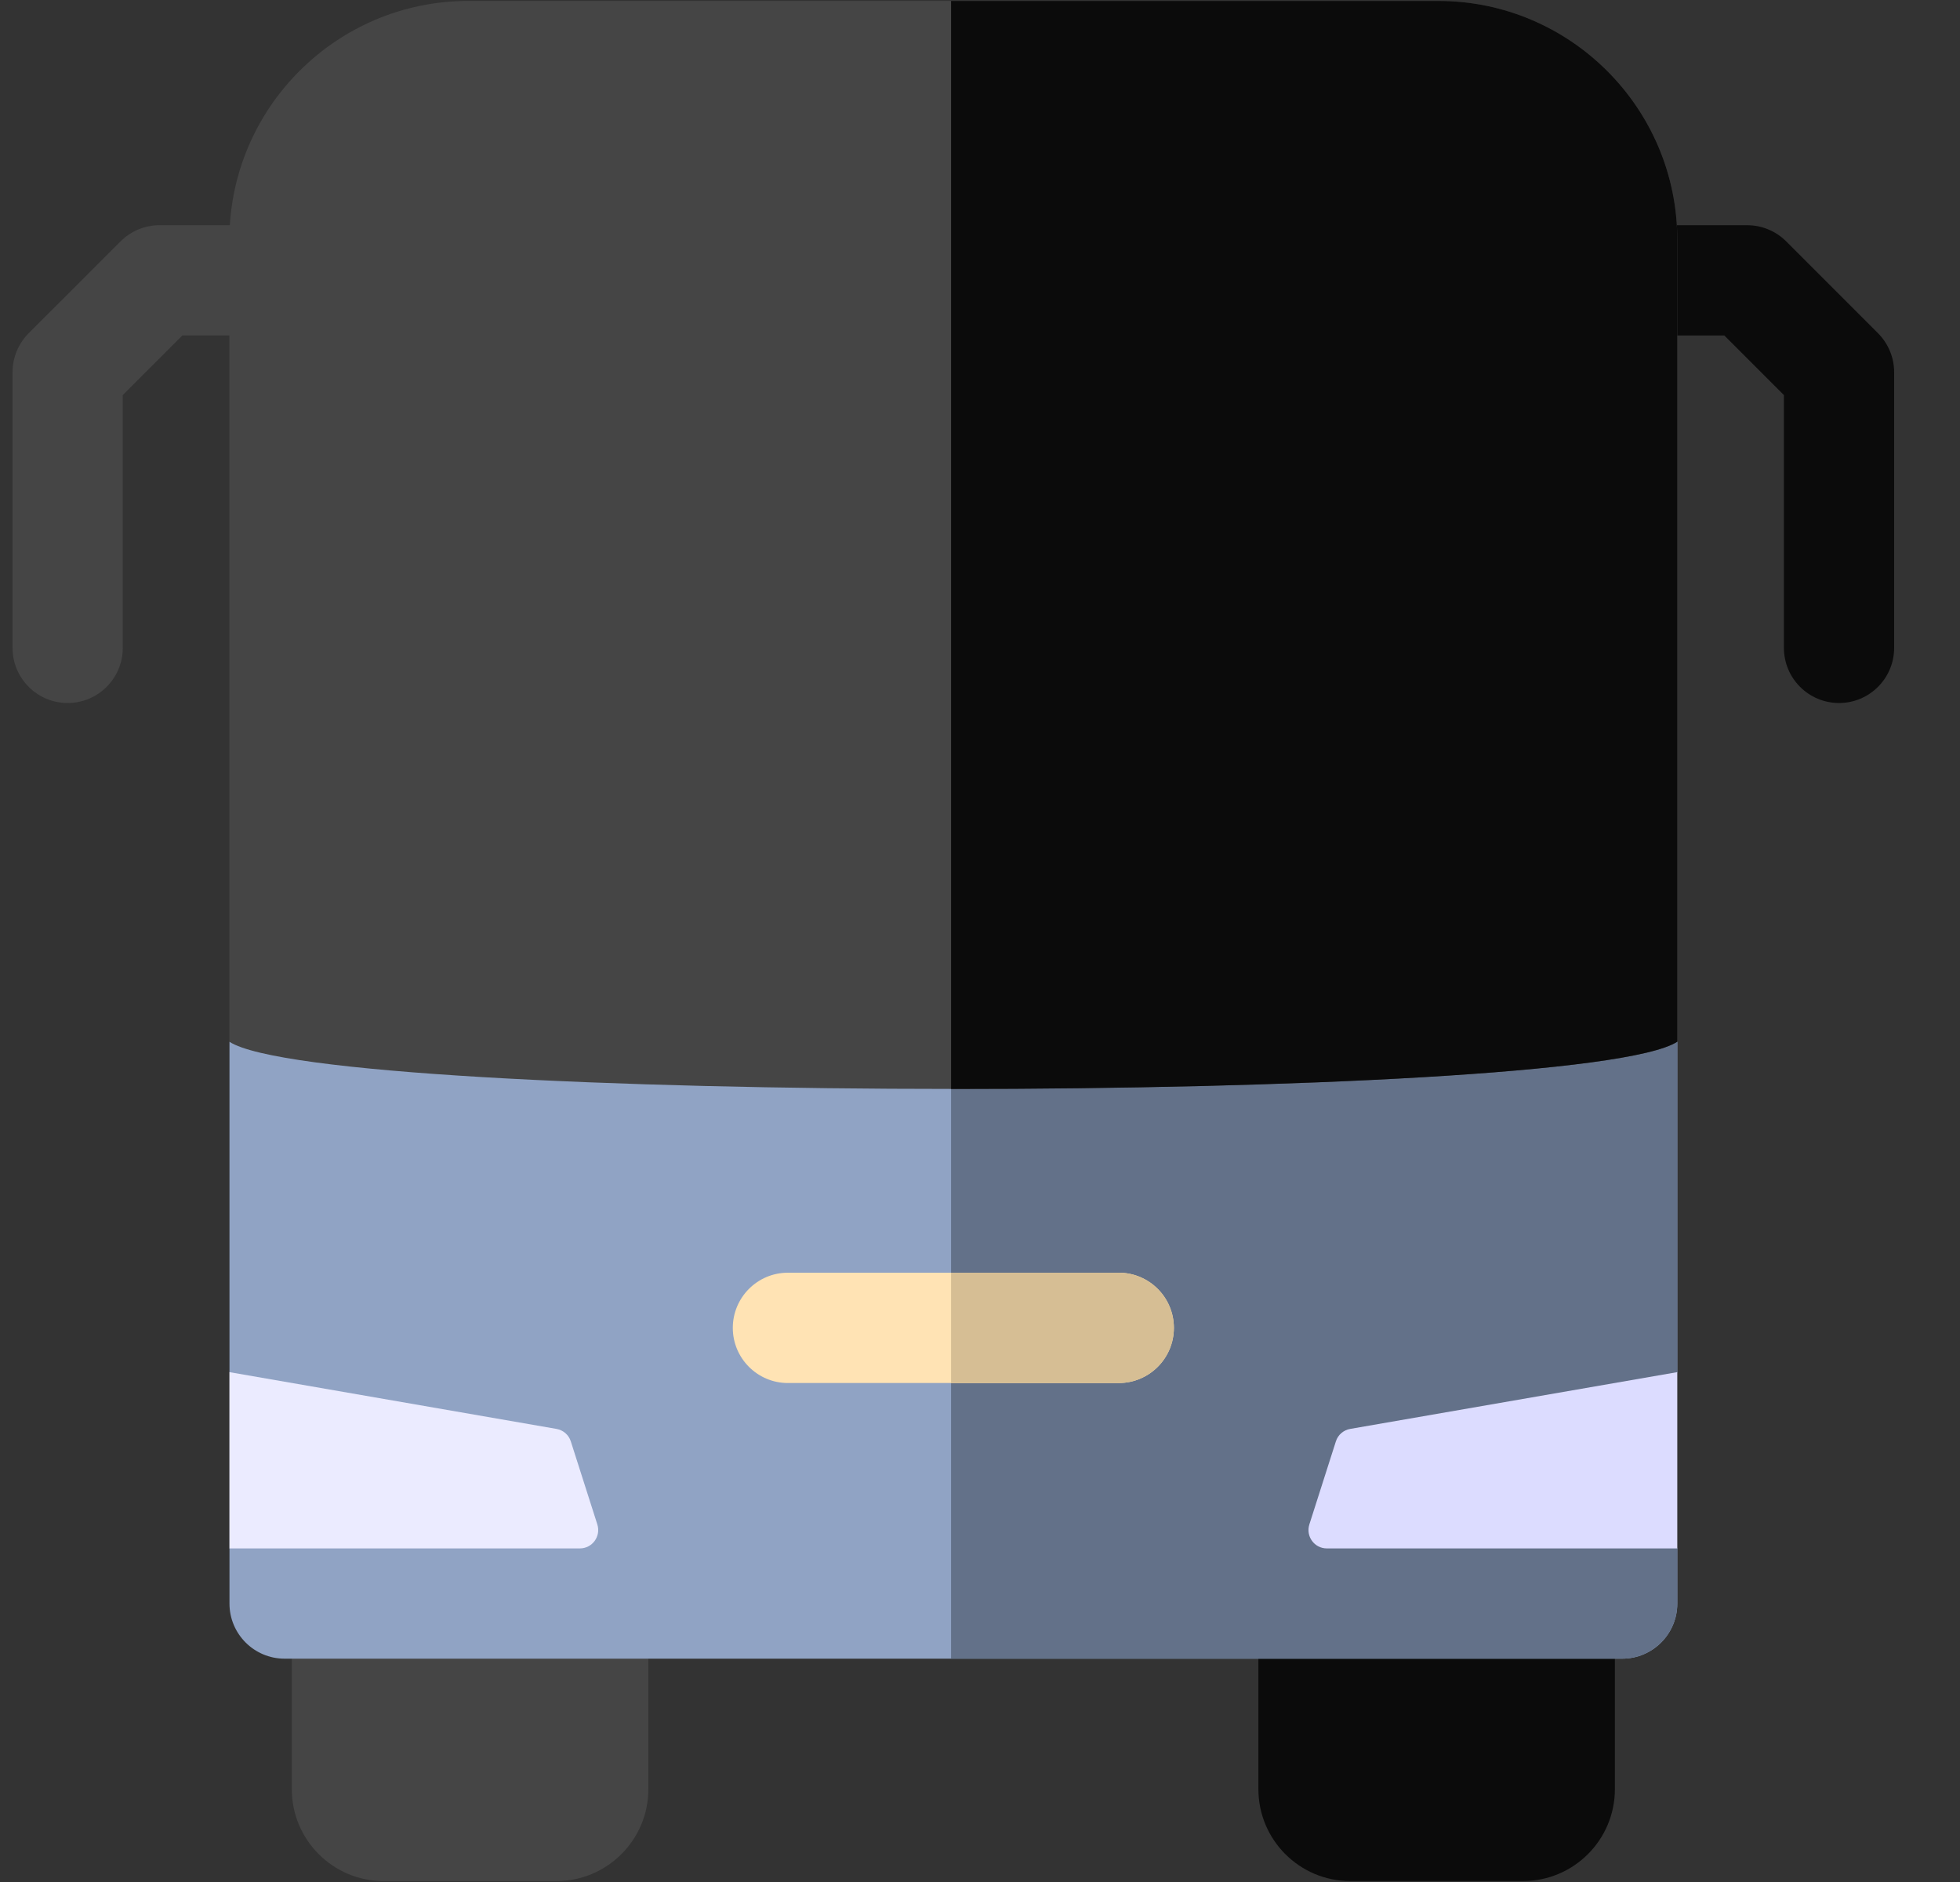 <svg xmlns="http://www.w3.org/2000/svg" width="25" height="24" viewBox="0 0 25 24">
    <rect x="0" y="0" width="25" height="24" fill="#333333" stroke="none"/>
    <g fill="none" fill-rule="evenodd">
        <g fill-rule="nonzero">
            <g>
                <g>
                    <path fill="#454545" d="M8.11 20.918v1.898c0 .647-.526 1.172-1.172 1.172H4.733c-.646 0-1.171-.525-1.171-1.172v-1.898h4.546z" transform="translate(-20 -541) translate(0 530) translate(20.16 11)"/>
                    <path fill="#0B0B0B" d="M20.438 20.918v1.898c0 .647-.526 1.172-1.172 1.172h-2.203c-.647 0-1.172-.525-1.172-1.172v-1.898h4.546z" transform="translate(-20 -541) translate(0 530) translate(20.16 11)"/>
                    <g>
                        <path fill="#454545" d="M3.007.012C2.995.16 3.002.194 3 1.418h-.834l-.76.76v3.224c0 .388-.315.703-.703.703C.315 6.105 0 5.79 0 5.402V1.887c0-.187.074-.365.206-.498L1.378.218c.132-.132.31-.206.497-.206h1.132z" transform="translate(-20 -541) translate(0 530) translate(20.16 11) translate(0 2.86)"/>
                        <path fill="#0B0B0B" d="M24 1.887v3.515c0 .388-.315.703-.703.703-.388 0-.703-.315-.703-.703V2.178l-.76-.76H21C20.998.202 21.005.16 20.993.012h1.132c.187 0 .365.074.497.205l1.172 1.172c.132.133.206.311.206.498z" transform="translate(-20 -541) translate(0 530) translate(20.16 11) translate(0 2.86)"/>
                    </g>
                    <path fill="#90A3C4" d="M21.234 13.284v4.214l-.468 1.124.468 1.124v.703c0 .388-.315.703-.703.703H3.47c-.388 0-.703-.315-.703-.703v-.703l.468-1.035-.468-1.213v-4.214h18.468z" transform="translate(-20 -541) translate(0 530) translate(20.16 11)"/>
                    <path fill="#637189" d="M21.234 13.284v4.214l-.468 1.124.468 1.124v.703c0 .388-.315.703-.703.703h-8.56v-7.868h9.263z" transform="translate(-20 -541) translate(0 530) translate(20.16 11)"/>
                    <path fill="#EBEBFF" d="M7.236 19.746h-4.47v-2.248l4.172.724c.086.015.157.076.183.16l.338 1.058c.048.152-.064.306-.223.306z" transform="translate(-20 -541) translate(0 530) translate(20.16 11)"/>
                    <path fill="#DCDCFF" d="M21.234 17.498v2.248h-4.47c-.159 0-.271-.154-.223-.306l.338-1.058c.026-.084.097-.145.183-.16l4.172-.724z" transform="translate(-20 -541) translate(0 530) translate(20.16 11)"/>
                    <path fill="#454545" d="M18.188.012H5.813c-1.68 0-3.047 1.367-3.047 3.047v10.226c1.237.802 17.23.802 18.468 0V3.059c0-1.68-1.366-3.047-3.047-3.047z" transform="translate(-20 -541) translate(0 530) translate(20.16 11)"/>
                    <path fill="#0B0B0B" d="M21.234 3.059v10.225c-.62.403-4.945.604-9.263.603V.012h6.216c1.68 0 3.047 1.367 3.047 3.047z" transform="translate(-20 -541) translate(0 530) translate(20.16 11)"/>
                    <path fill="#FFE3B4" d="M14.11 16.23H9.89c-.388 0-.703.315-.703.704 0 .388.315.703.704.703h4.218c.389 0 .704-.315.704-.703 0-.389-.315-.704-.704-.704z" transform="translate(-20 -541) translate(0 530) translate(20.16 11)"/>
                    <path fill="#D6BE94" d="M14.813 16.934c0 .388-.316.703-.704.703h-2.138V16.23h2.138c.389 0 .704.315.704.704z" transform="translate(-20 -541) translate(0 530) translate(20.16 11)"/>
                </g>
            </g>
        </g>
    </g>
</svg>
